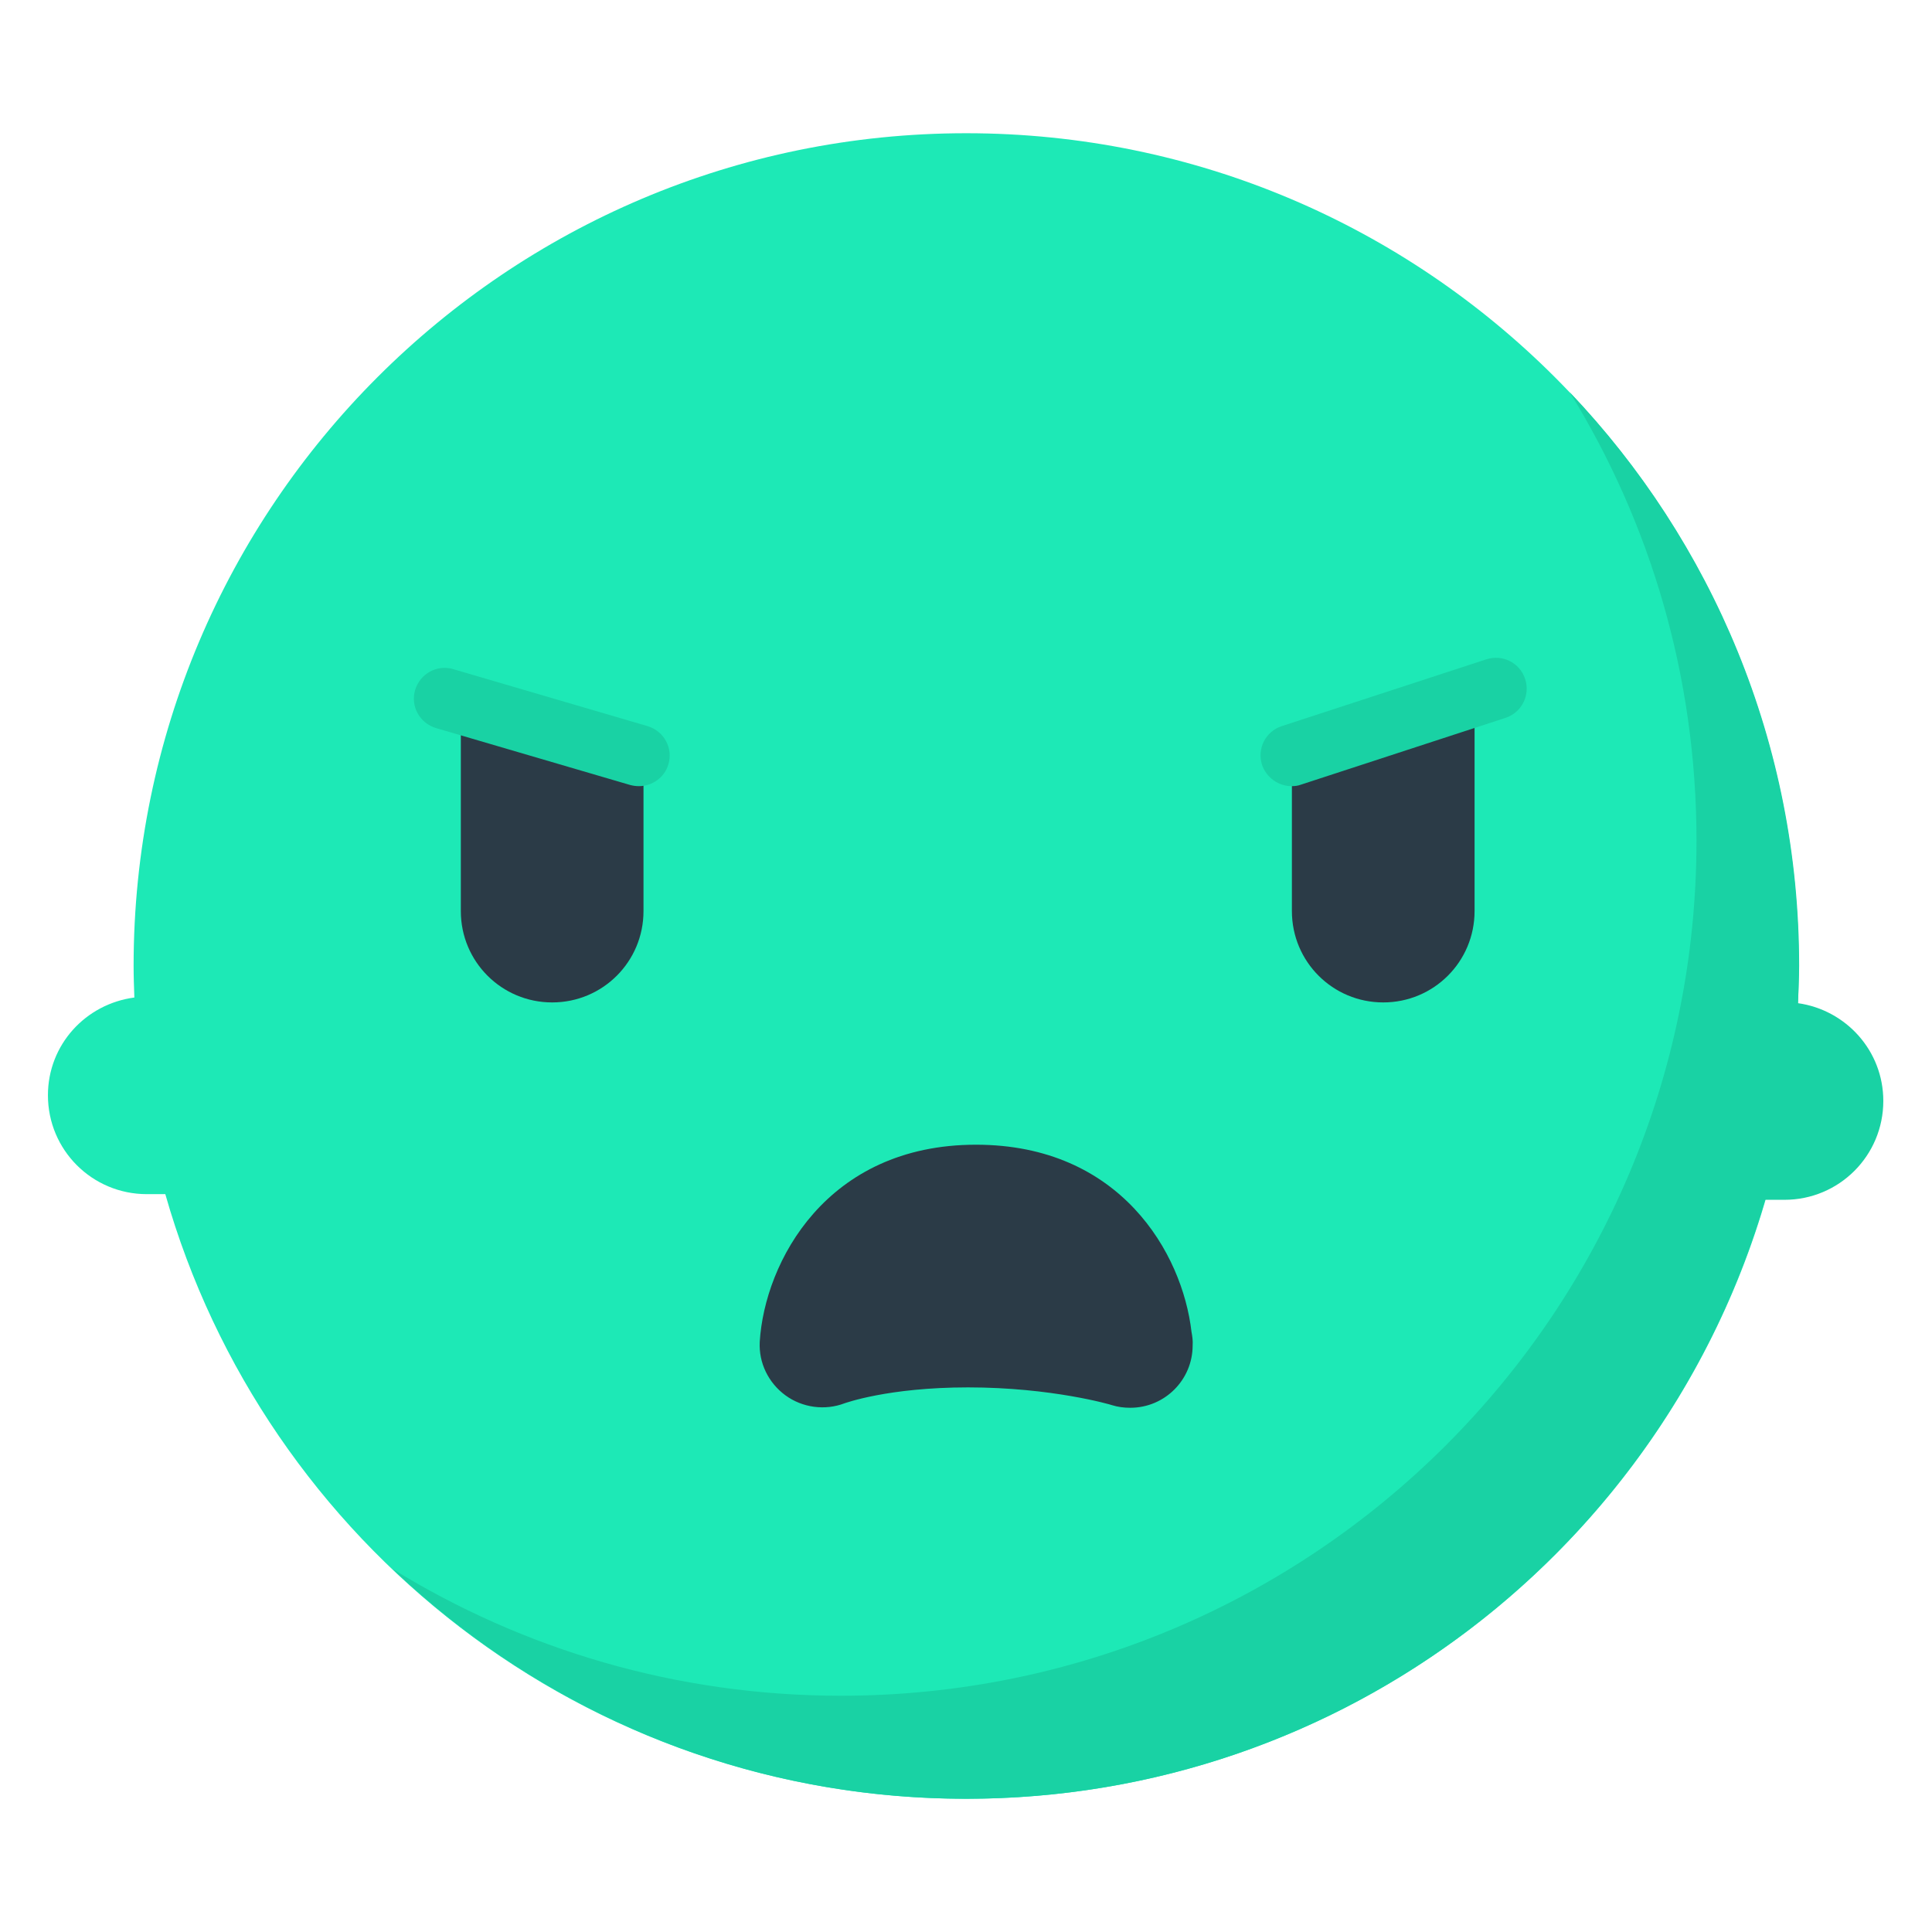 <?xml version="1.0" encoding="utf-8"?>
<!-- Generator: Adobe Illustrator 18.0.0, SVG Export Plug-In . SVG Version: 6.00 Build 0)  -->
<!DOCTYPE svg PUBLIC "-//W3C//DTD SVG 1.1 Tiny//EN" "http://www.w3.org/Graphics/SVG/1.1/DTD/svg11-tiny.dtd">
<svg version="1.1" baseProfile="tiny" id="Layer_1" xmlns="http://www.w3.org/2000/svg" xmlns:xlink="http://www.w3.org/1999/xlink"
	 x="0px" y="0px" width="511.9px" height="511.9px" viewBox="0 0 511.9 511.9" xml:space="preserve">
<path fill="#1de9b6" d="M256,35.3c-121.8,0-220.6,98.8-220.6,220.6c0,2.8,0.1,5.6,0.2,8.4c-12.9,1.7-22.9,12.5-22.9,25.9
	c0,14.5,11.7,26.2,26.2,26.2h4.9C70.1,408.9,155.1,476.6,256,476.6c121.9,0,220.6-98.8,220.6-220.6C476.6,134.1,377.8,35.3,256,35.3
	z"/>
<path fill="#2B3B47" d="M170.5,200.1v41.3c0,13.4-10.8,24.2-24.2,24.2l0,0c-13.4,0-24.2-10.8-24.2-24.2v-54.3L170.5,200.1z"/>
<path fill="#2B3B47" d="M390.7,187.1v54.3c0,13.4-10.8,24.2-24.2,24.2l0,0c-13.4,0-24.2-10.8-24.2-24.2v-41.3L390.7,187.1z"/>
<path fill="#19d2a4" d="M169.3,208.3c-0.8,0-1.5-0.1-2.3-0.3l-51.5-15.1c-4.3-1.3-6.8-5.8-5.5-10.1c1.3-4.3,5.8-6.8,10.1-5.5
	l51.5,15.1c4.3,1.3,6.8,5.8,5.5,10.1C176.1,206,172.8,208.3,169.3,208.3z"/>
<path fill="#19d2a4" d="M342.2,208.3c-3.4,0-6.6-2.2-7.8-5.6c-1.4-4.3,0.9-8.9,5.2-10.3l54.2-17.7c4.3-1.4,8.9,0.9,10.3,5.2
	c1.4,4.3-0.9,8.9-5.2,10.3l-54.2,17.7C343.9,208.2,343.1,208.3,342.2,208.3z"/>
<path fill="#2B3B47" d="M315.7,352.9c-2.4-20.9-18.9-49.6-57.1-49.6c-39.7,0-56,31.2-57.3,52.2c-0.3,5.6,2.3,10.9,6.8,14.2
	c4.5,3.3,10.5,4.1,15.7,2.1c0.1,0,11.4-4.2,32.7-4.2c22.2,0,37.9,4.6,38.1,4.7c1.6,0.5,3.2,0.7,4.8,0.7c0,0,0.1,0,0.1,0
	c9.1,0,16.5-7.4,16.5-16.5C316.1,355.2,315.9,354,315.7,352.9z"/>
<path fill="#19d2a4" d="M476.4,265.8c0.1-3.3,0.3-6.6,0.3-9.9c0-58.9-23.1-112.4-60.8-152c21.3,34.5,33.6,75.2,33.6,118.8
	c0,125.2-101.5,226.6-226.7,226.6c-43.6,0-84.2-12.3-118.8-33.6c39.6,37.7,93.1,60.9,152,60.9c100.3,0,185-67,211.7-158.7h5.1
	c14.5,0,26.2-11.7,26.2-26.2C499,278.4,489.1,267.6,476.4,265.8z"/>
</svg>
